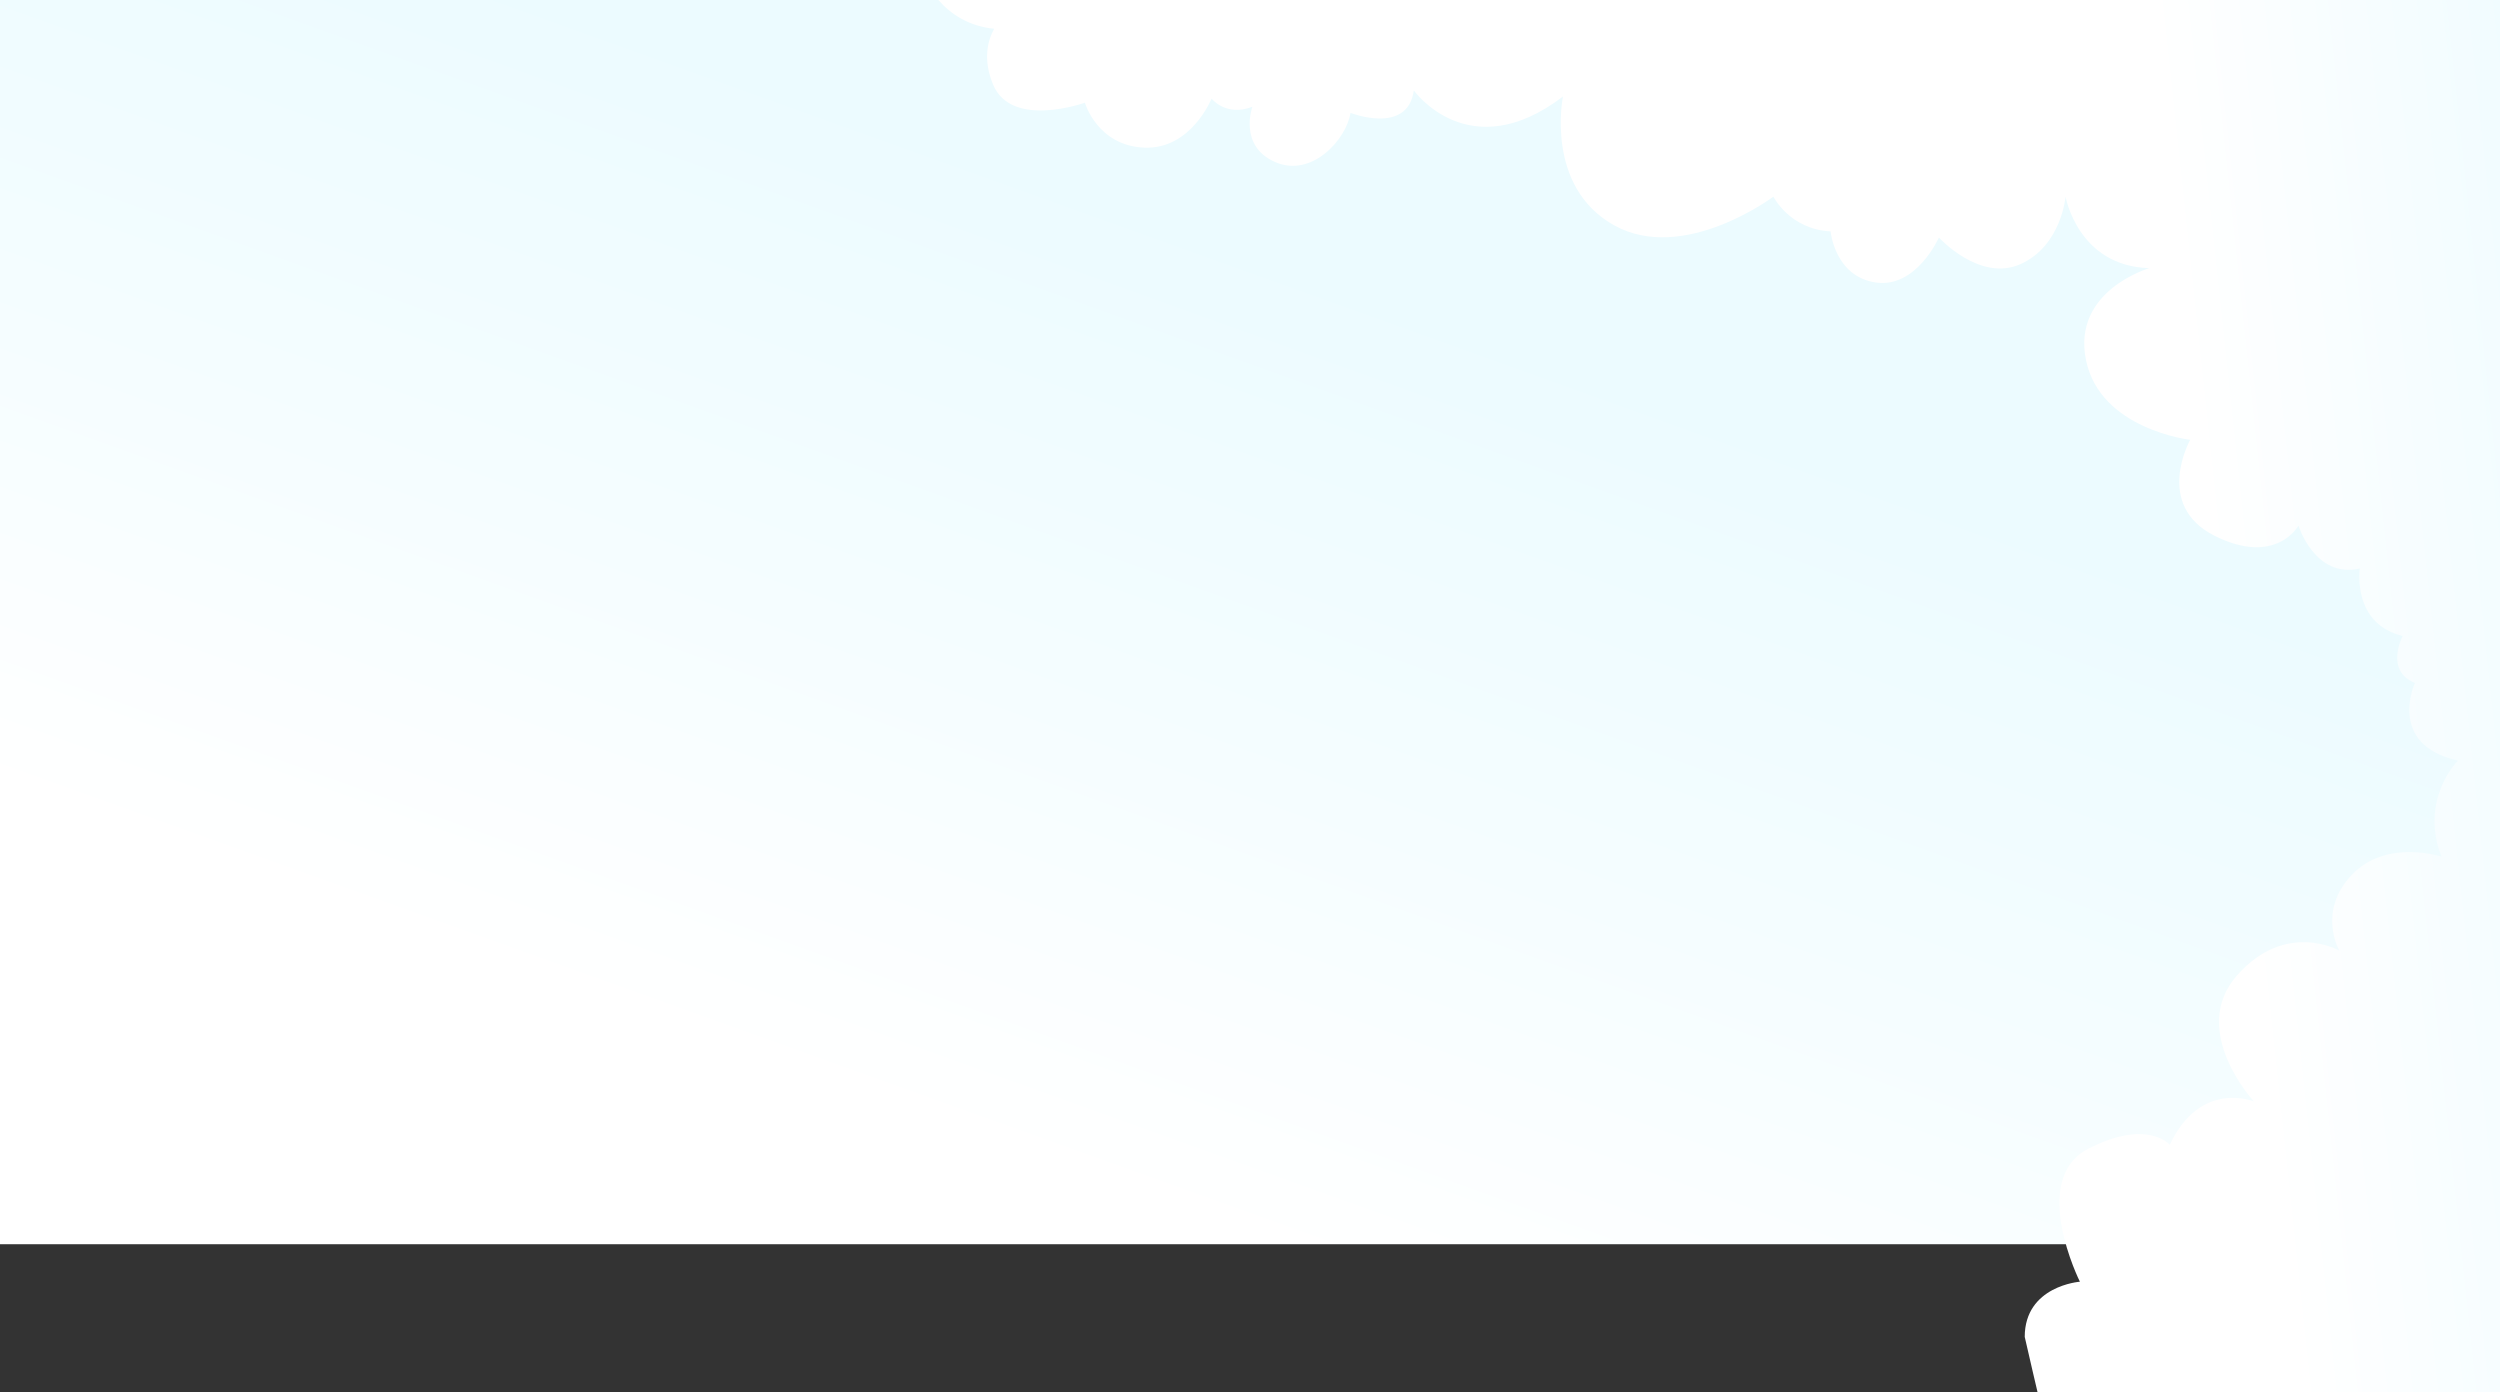 <svg width="3157" height="1758" viewBox="0 0 3157 1758" fill="none" xmlns="http://www.w3.org/2000/svg">
<rect x="0" y="0" width="3157" height="1758" fill="#333333" stroke="none"/>
<path d="M3157 0H0V1571.21H3157V0Z" fill="url(#paint0_linear_528_5157)"/>
<g clip-path="url(#clip0_528_5157)">
<path d="M1185 0C1200.72 18.001 1223.27 33.047 1255.44 36.352C1247.3 51.073 1240.94 74.706 1253.91 106.426C1277.14 163.207 1370 129.66 1370 129.66C1370 129.66 1385.47 183.837 1444.82 186.44C1504.17 189.019 1529.95 124.502 1529.95 124.502C1529.95 124.502 1548 147.735 1581.54 134.817C1581.54 134.817 1563.5 183.837 1609.93 204.491C1656.36 225.146 1700.22 176.101 1705.4 142.553C1705.4 142.553 1777.64 170.943 1785.37 114.163C1785.37 114.163 1855.03 212.227 1973.7 121.899C1973.7 121.899 1950.48 235.435 2038.21 284.455C2125.92 333.475 2239.44 248.329 2239.44 248.329C2239.44 248.329 2260.09 289.612 2311.67 292.191C2311.67 292.191 2316.83 348.972 2368.45 356.708C2420.03 364.444 2448.42 299.927 2448.42 299.927C2448.42 299.927 2500.01 356.708 2551.62 333.475C2603.21 310.242 2608.39 248.329 2608.39 248.329C2608.39 248.329 2623.86 336.053 2714.17 338.632C2714.17 338.632 2616.13 367.022 2634.2 454.747C2652.25 542.472 2765.79 555.391 2765.79 555.391C2765.79 555.391 2719.36 637.958 2796.75 676.663C2874.15 715.368 2902.53 663.77 2902.53 663.77C2902.53 663.77 2923.18 730.865 2979.93 717.947C2979.93 717.947 2969.62 787.621 3034.12 803.093C3034.12 803.093 3010.89 846.956 3049.59 862.453C3049.59 862.453 3013.47 939.863 3103.78 960.517C3103.78 960.517 3054.77 1009.54 3083.13 1081.79C3083.13 1081.79 3013.47 1058.56 2969.62 1105.02C2925.76 1151.46 2954.15 1200.51 2954.15 1200.51C2954.15 1200.51 2887.06 1161.8 2825.14 1231.48C2763.21 1301.15 2846.21 1390.88 2846.21 1390.88C2846.21 1390.88 2778.7 1363.09 2740.01 1445.66C2740.01 1445.66 2711.62 1412.11 2636.8 1450.82C2561.99 1489.52 2626.49 1618.55 2626.49 1618.55C2626.49 1618.55 2556.83 1623.71 2556.83 1688.23C2556.83 1688.23 2621.33 1972.08 2629.07 1966.93C2634.05 1963.6 2940.03 1962.42 3157.05 1961.99V0H1185Z" fill="url(#paint1_linear_528_5157)"/>
</g>
<defs>
<linearGradient id="paint0_linear_528_5157" x1="1816.05" y1="391.601" x2="1097.64" y2="2389.46" gradientUnits="userSpaceOnUse">
<stop stop-color="#ECFBFF"/>
<stop offset="0.272" stop-color="#F4FDFF"/>
<stop offset="0.556" stop-color="white"/>
<stop offset="0.808" stop-color="white"/>
<stop offset="1" stop-color="white"/>
</linearGradient>
<linearGradient id="paint1_linear_528_5157" x1="3681.61" y1="819.648" x2="2118.4" y2="986.564" gradientUnits="userSpaceOnUse">
<stop stop-color="#E3FAFF"/>
<stop offset="0.272" stop-color="#F1FCFF"/>
<stop offset="0.556" stop-color="white"/>
<stop offset="0.808" stop-color="white"/>
<stop offset="1" stop-color="white"/>
</linearGradient>
<clipPath id="clip0_528_5157">
<rect width="1972" height="1758" fill="white" transform="translate(1185)"/>
</clipPath>
</defs>
</svg>
